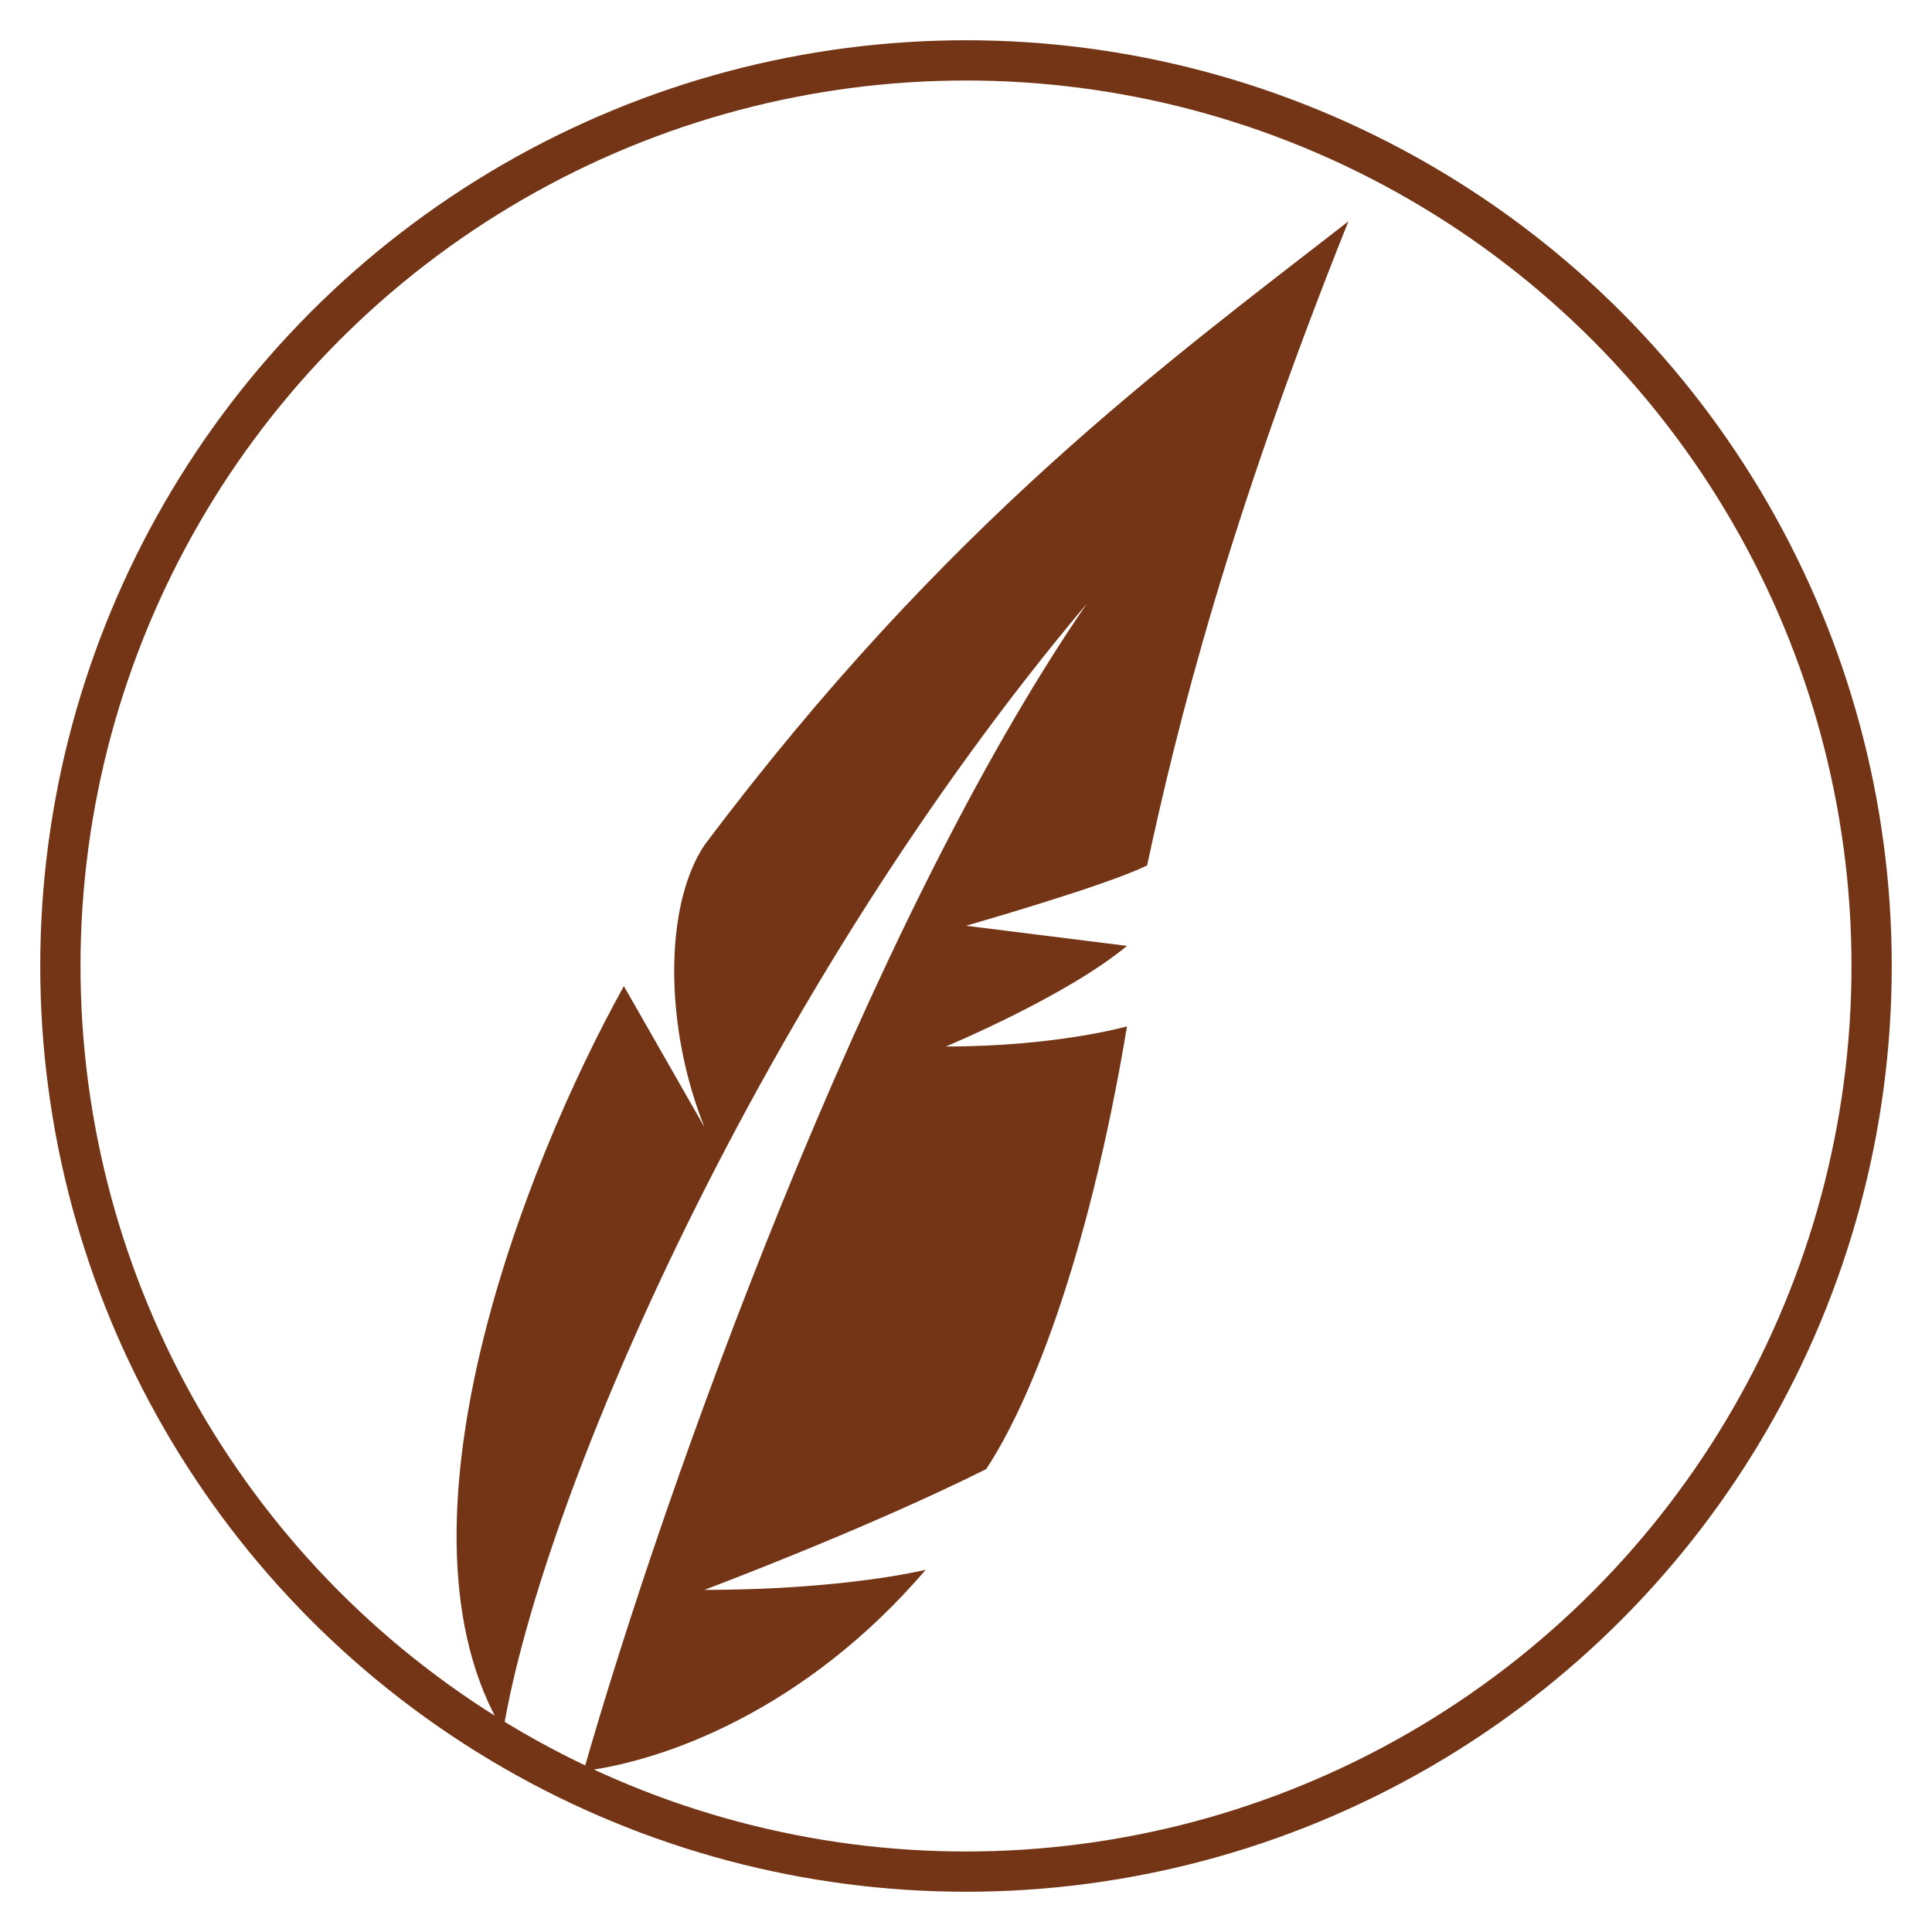 <svg xmlns="http://www.w3.org/2000/svg" width="96" height="96" viewBox="0 0 96 96" fill="#733515">
	<path d="M29 88C33 87.5 40 85 46 78C46 78 42 79 35 79C35 79 43 76 49 73C51 70 54 63 56 51C56 51 52.5 52 47 52C47 52 53 49.5 56 47L48 46C48 46 55 44 57 43C58.5 36 61 26 67 11C58 18 47 26 35 42C33 45 33 51 35 56L31 49C26 58 19 76 25 86C27 74 38 49 54 30C43 46 33 74 29 88Z"/>
	<circle cx="48" cy="48" r="45" fill="none" stroke="#733515" stroke-width="2"/>
</svg>
